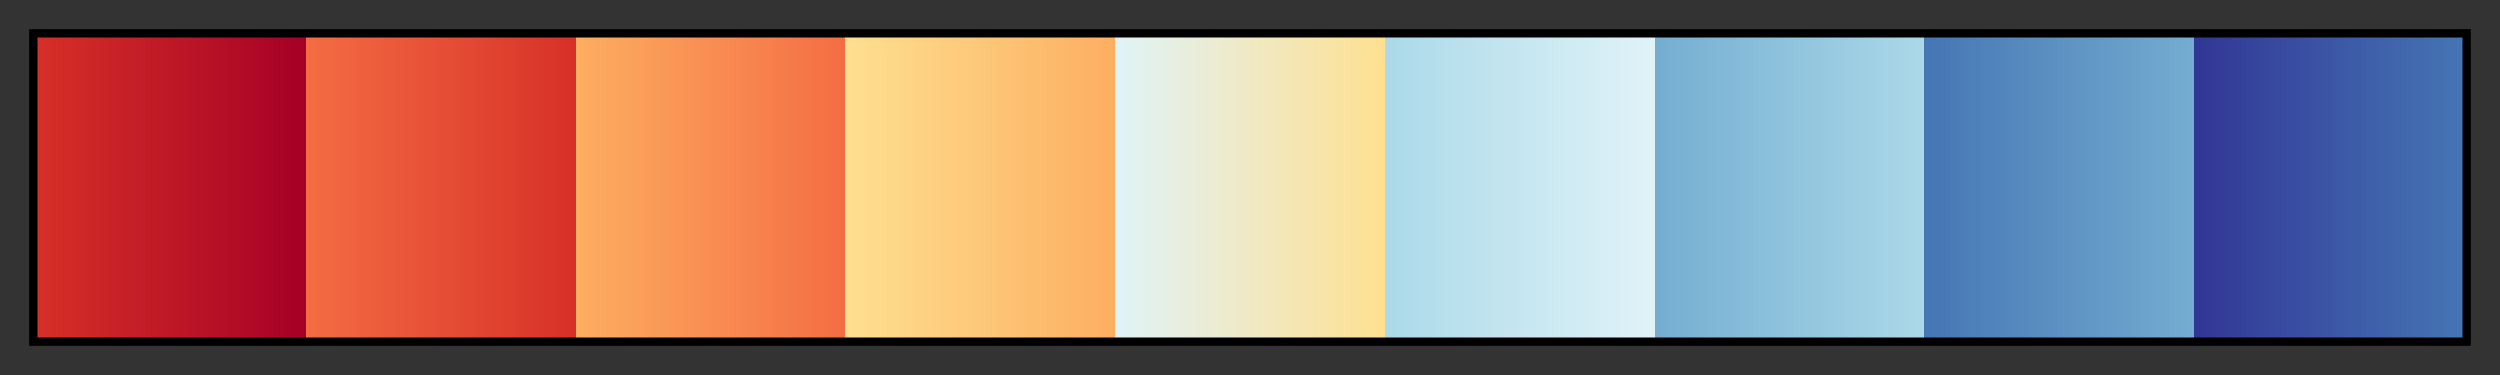 <?xml version="1.0" encoding="UTF-8"?>
<svg xmlns="http://www.w3.org/2000/svg" version="1.1" width="300px" height="45px" viewBox="0 0 300 45">
  <rect x="0" y="0" width="300" height="45" fill="#333333" stroke="none"/>
  <g>
    <defs>
      <linearGradient id="srtRdYlBu09" gradientUnits="objectBoundingBox" spreadMethod="pad" x1="0%" x2="100%" y1="0%" y2="0%">
        <stop offset="0.00%" stop-color="rgb(215,48,39)" stop-opacity="1"/>
        <stop offset="11.11%" stop-color="rgb(165,0,38)" stop-opacity="1"/>
        <stop offset="11.11%" stop-color="rgb(244,109,67)" stop-opacity="1"/>
        <stop offset="22.22%" stop-color="rgb(215,48,39)" stop-opacity="1"/>
        <stop offset="22.22%" stop-color="rgb(253,174,97)" stop-opacity="1"/>
        <stop offset="33.33%" stop-color="rgb(244,109,67)" stop-opacity="1"/>
        <stop offset="33.33%" stop-color="rgb(254,224,144)" stop-opacity="1"/>
        <stop offset="44.44%" stop-color="rgb(253,174,97)" stop-opacity="1"/>
        <stop offset="44.44%" stop-color="rgb(224,243,248)" stop-opacity="1"/>
        <stop offset="55.56%" stop-color="rgb(254,224,144)" stop-opacity="1"/>
        <stop offset="55.56%" stop-color="rgb(171,217,233)" stop-opacity="1"/>
        <stop offset="66.67%" stop-color="rgb(224,243,248)" stop-opacity="1"/>
        <stop offset="66.67%" stop-color="rgb(116,173,209)" stop-opacity="1"/>
        <stop offset="77.78%" stop-color="rgb(171,217,233)" stop-opacity="1"/>
        <stop offset="77.78%" stop-color="rgb(69,117,180)" stop-opacity="1"/>
        <stop offset="88.89%" stop-color="rgb(116,173,209)" stop-opacity="1"/>
        <stop offset="88.89%" stop-color="rgb(49,54,149)" stop-opacity="1"/>
        <stop offset="100.00%" stop-color="rgb(69,117,180)" stop-opacity="1"/>
      </linearGradient>
    </defs>
    <rect fill="url(#srtRdYlBu09)" x="4" y="4" width="292" height="37" stroke="black" stroke-width="1"/>
  </g>
</svg>
